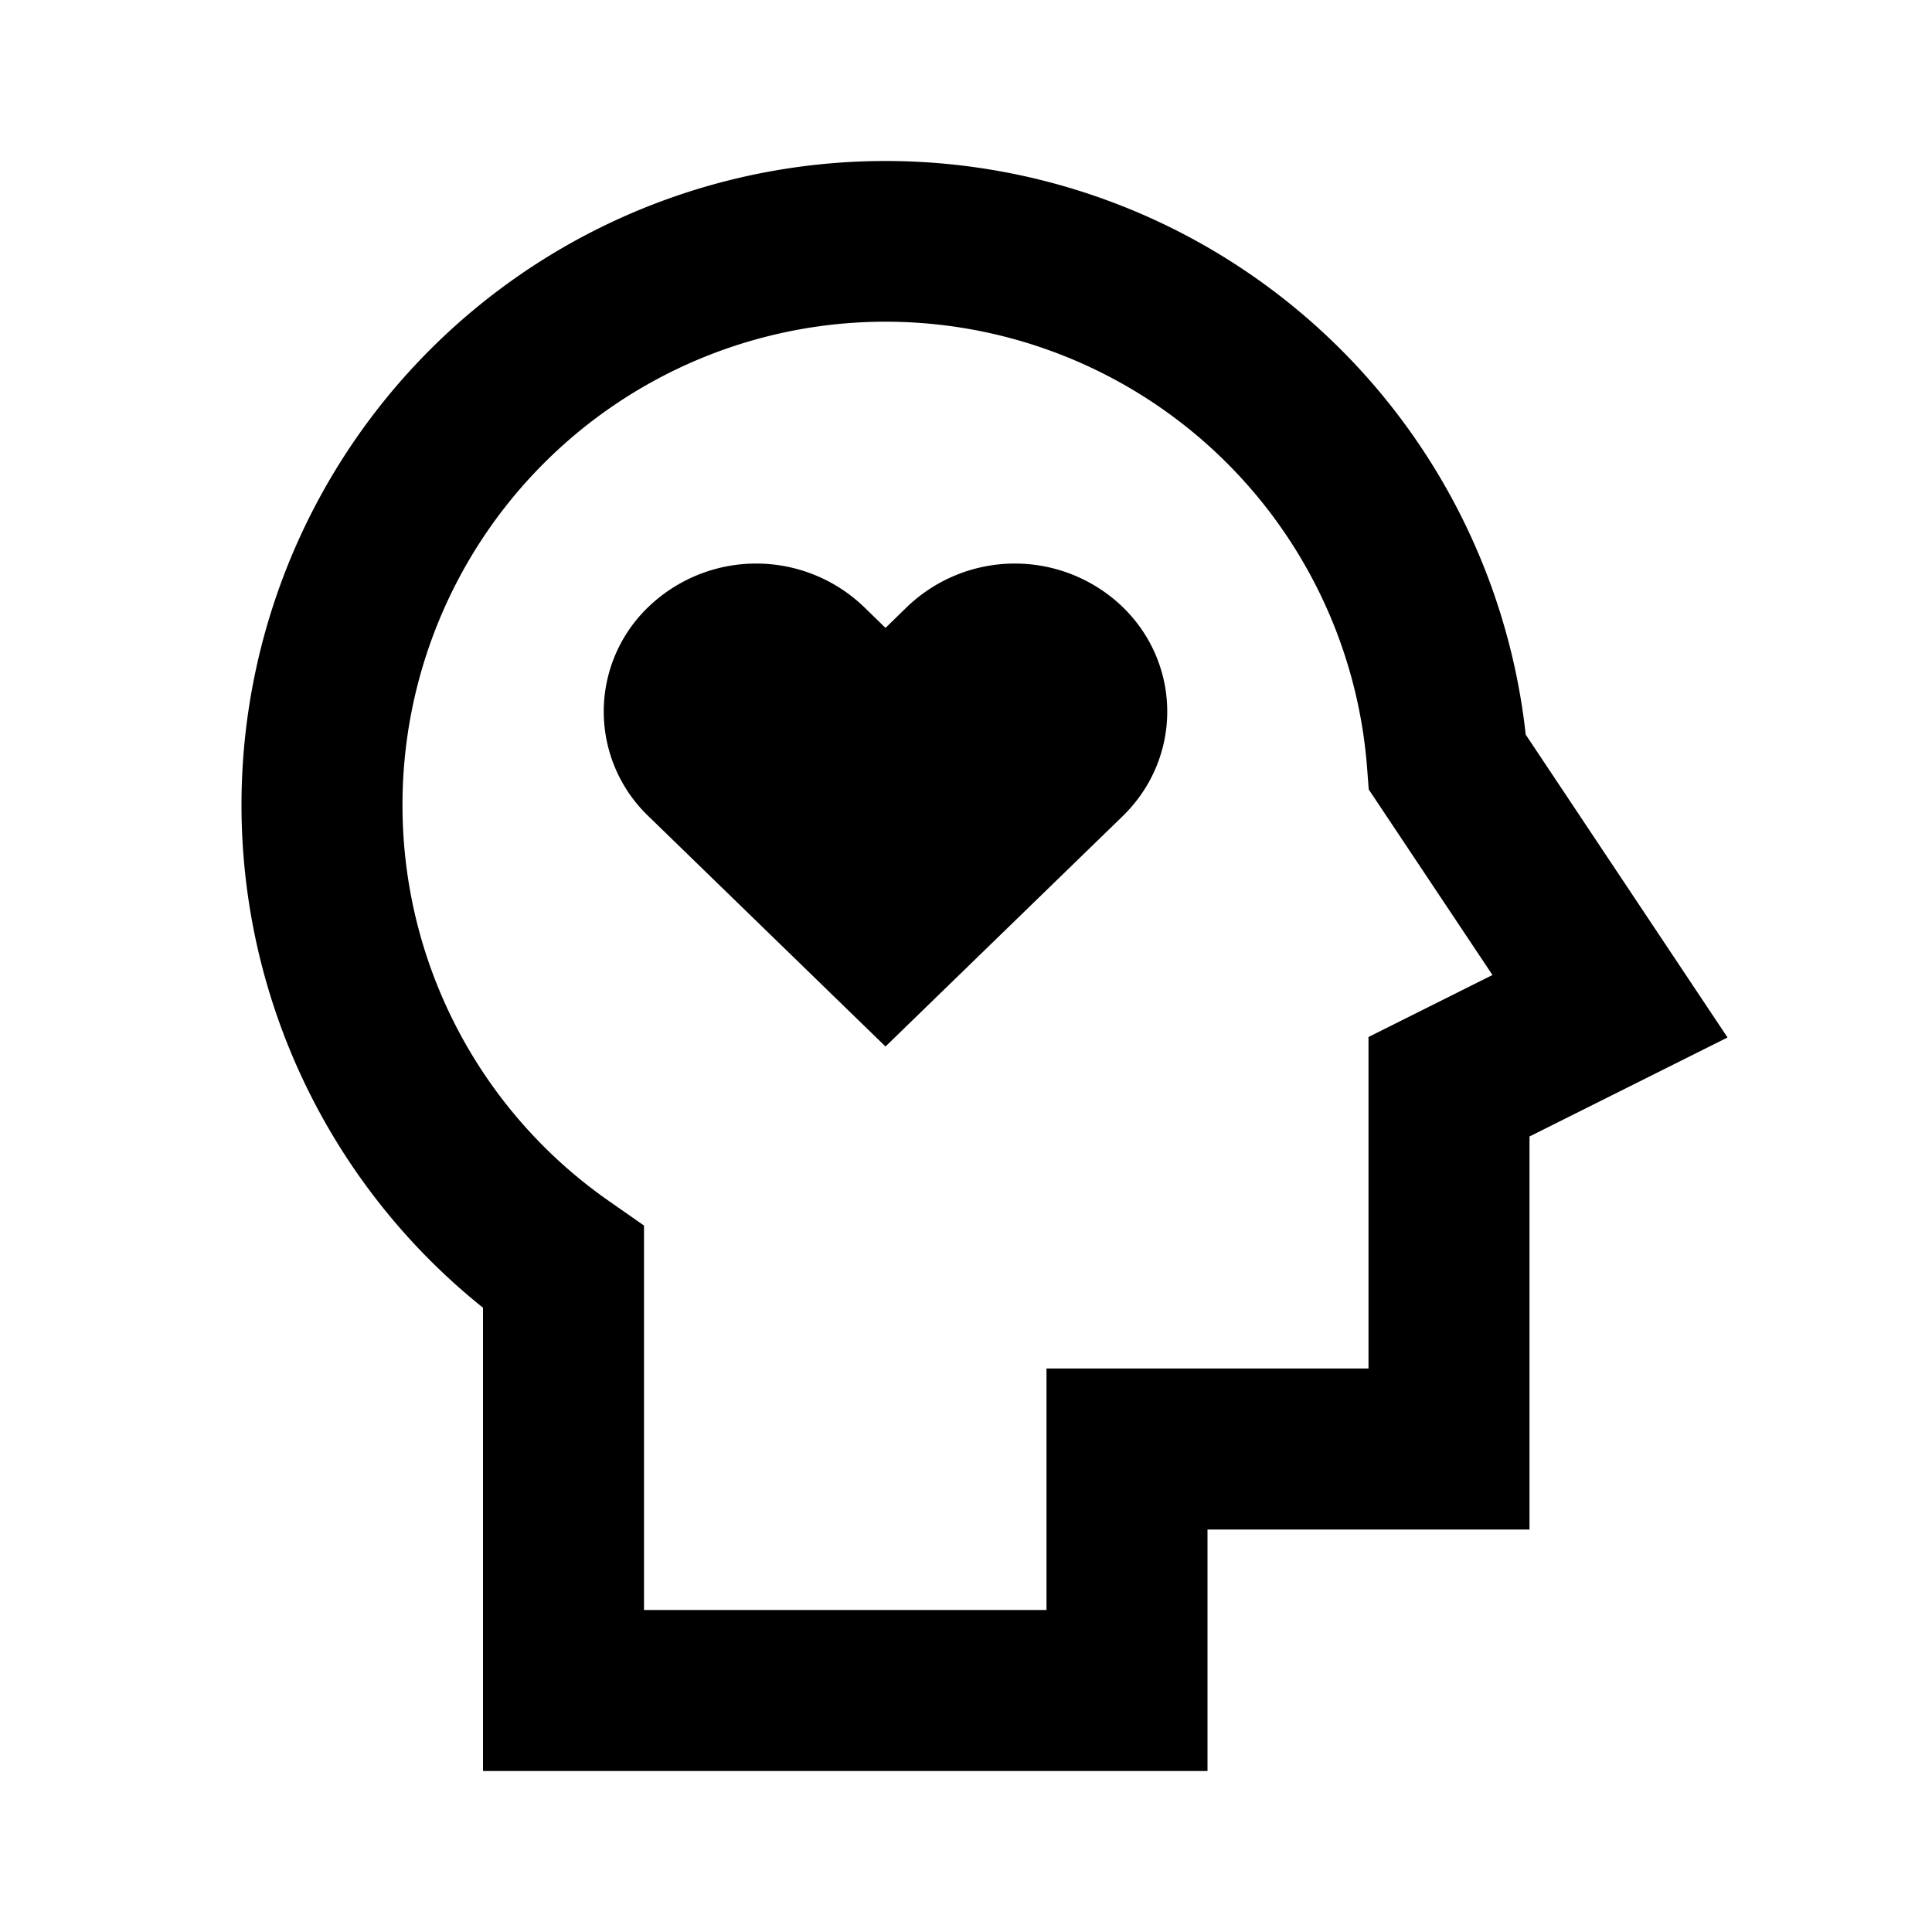 <svg xmlns="http://www.w3.org/2000/svg" width="24" height="24" fill="none">
  <path
    fill="currentColor"
    d="m11 7.8-.268-.261a1.933 1.933 0 0 0-2.677 0 1.8 1.8 0 0 0 0 2.6L11 13l2.945-2.86c.74-.719.74-1.883 0-2.601a1.933 1.933 0 0 0-2.677 0z"
  />
  <path
    fill="currentColor"
    d="M11 2a8 8 0 0 0-5 14.245V22h9v-3h4v-4.882l2.46-1.23-2.507-3.762A8 8 0 0 0 11 2m-6 8a6 6 0 0 1 11.983-.455l.02.262 1.537 2.305-1.54.77V17h-4v3H8v-4.776l-.428-.299A5.99 5.99 0 0 1 5 10"
  />
</svg>

